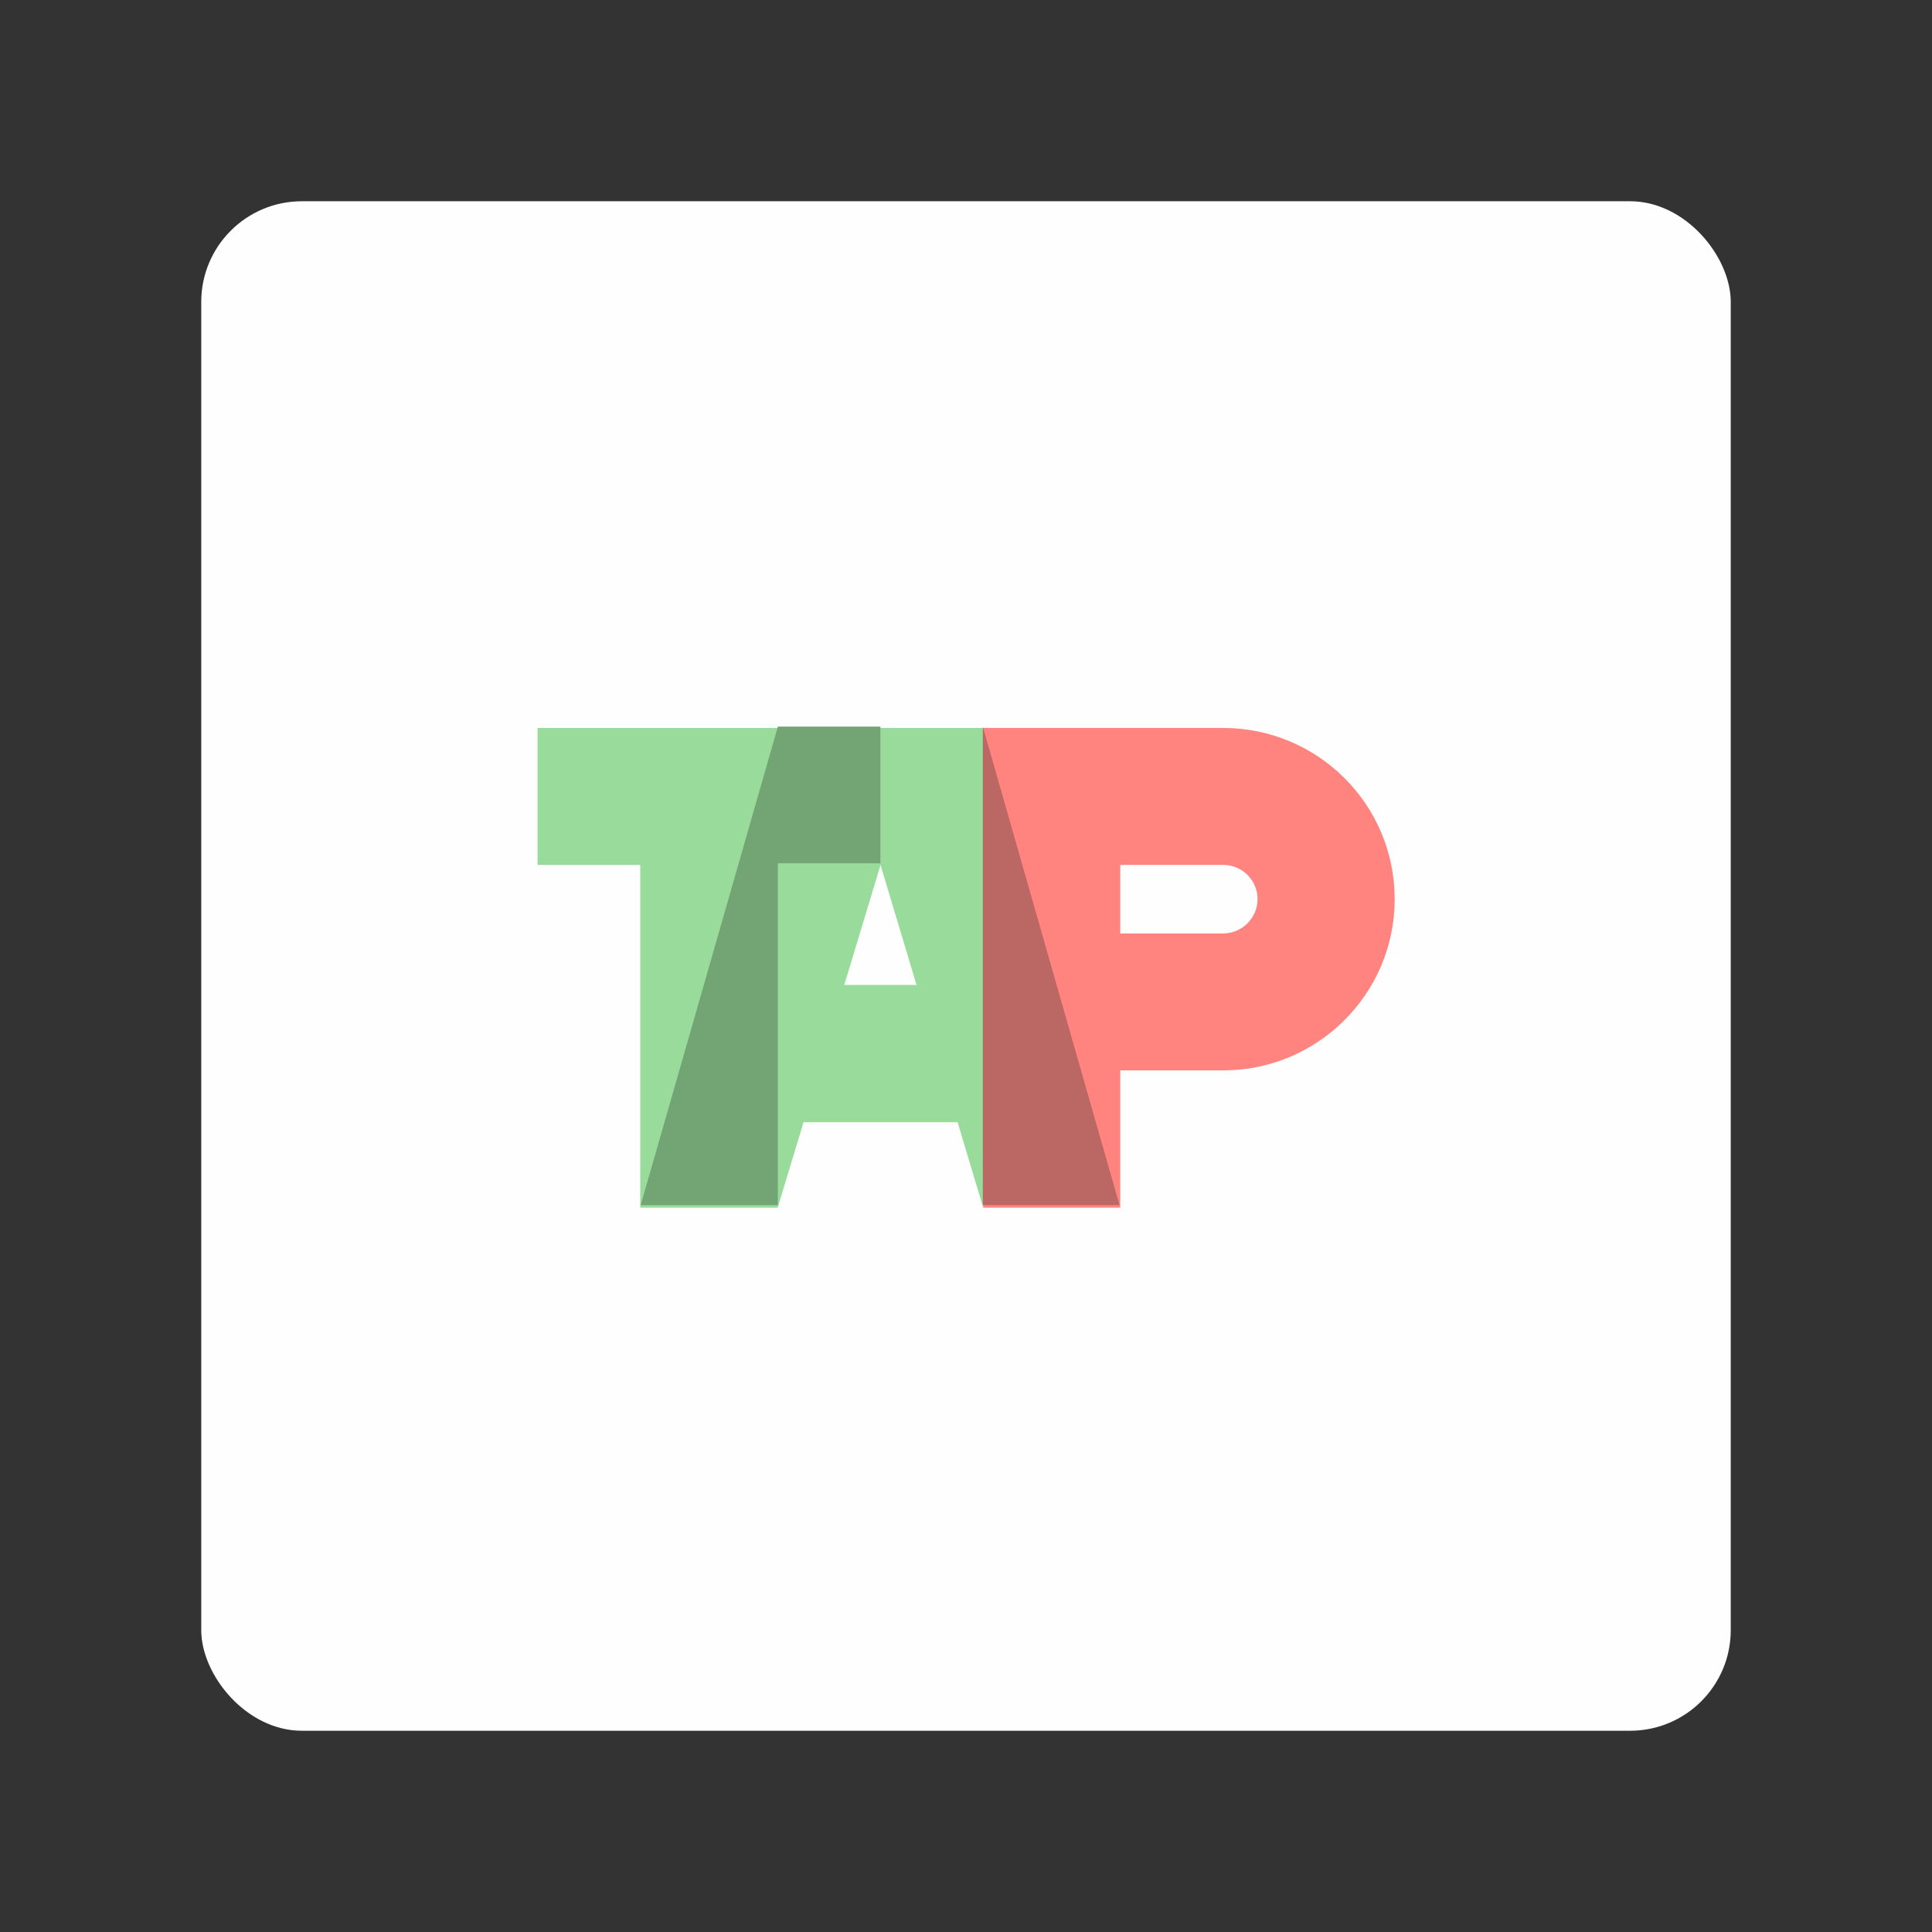 <svg xmlns="http://www.w3.org/2000/svg" width="192" height="192"><rect width="100%" height="100%" fill="#333333" stroke="none"/><g transform="translate(0 -860.362)"><rect width="152" height="152" x="20" y="880.362" rx="10" style="fill:#fefefe;fill-opacity:1;fill-rule:evenodd;stroke:none;stroke-width:.987;stroke-opacity:1"/><g style="stroke-width:6.182"><path d="M199.227 383.749H47.315v303.68h86.752v-86.917h65.16c59.837 0 108.562-48.535 108.562-108.398 0-59.975-48.725-108.365-108.562-108.365m0 130.07h-65.16v-43.377h65.16c11.894 0 21.757 9.614 21.757 21.672 0 11.927-9.863 21.705-21.757 21.705" style="fill:#ff847f;fill-opacity:1;stroke-width:6.182" transform="translate(90.281 872.456) scale(.157)"/><path d="M-234.779 383.775v86.694h64.996v216.933h87.002l16.382-54.1h97.503l16.211 54.1V383.775m-87.949 162.663 22.954-75.97 22.788 75.97z" style="fill:#98db9a;fill-opacity:1;stroke-width:6.182" transform="translate(90.281 872.456) scale(.157)"/><path d="M16.083 53.875h13.244V20.858h9.903V7.661h-9.903" style="clip-rule:evenodd;fill:#73a474;fill-opacity:1;fill-rule:evenodd;stroke-width:.941" transform="matrix(1.029 0 0 1.029 47.126 924.688)"/><path d="M49.121 53.875h13.202L49.121 7.661" style="clip-rule:evenodd;fill:#bb6763;fill-opacity:1;fill-rule:evenodd;stroke-width:.941" transform="matrix(1.029 0 0 1.029 47.126 924.688)"/></g></g></svg>